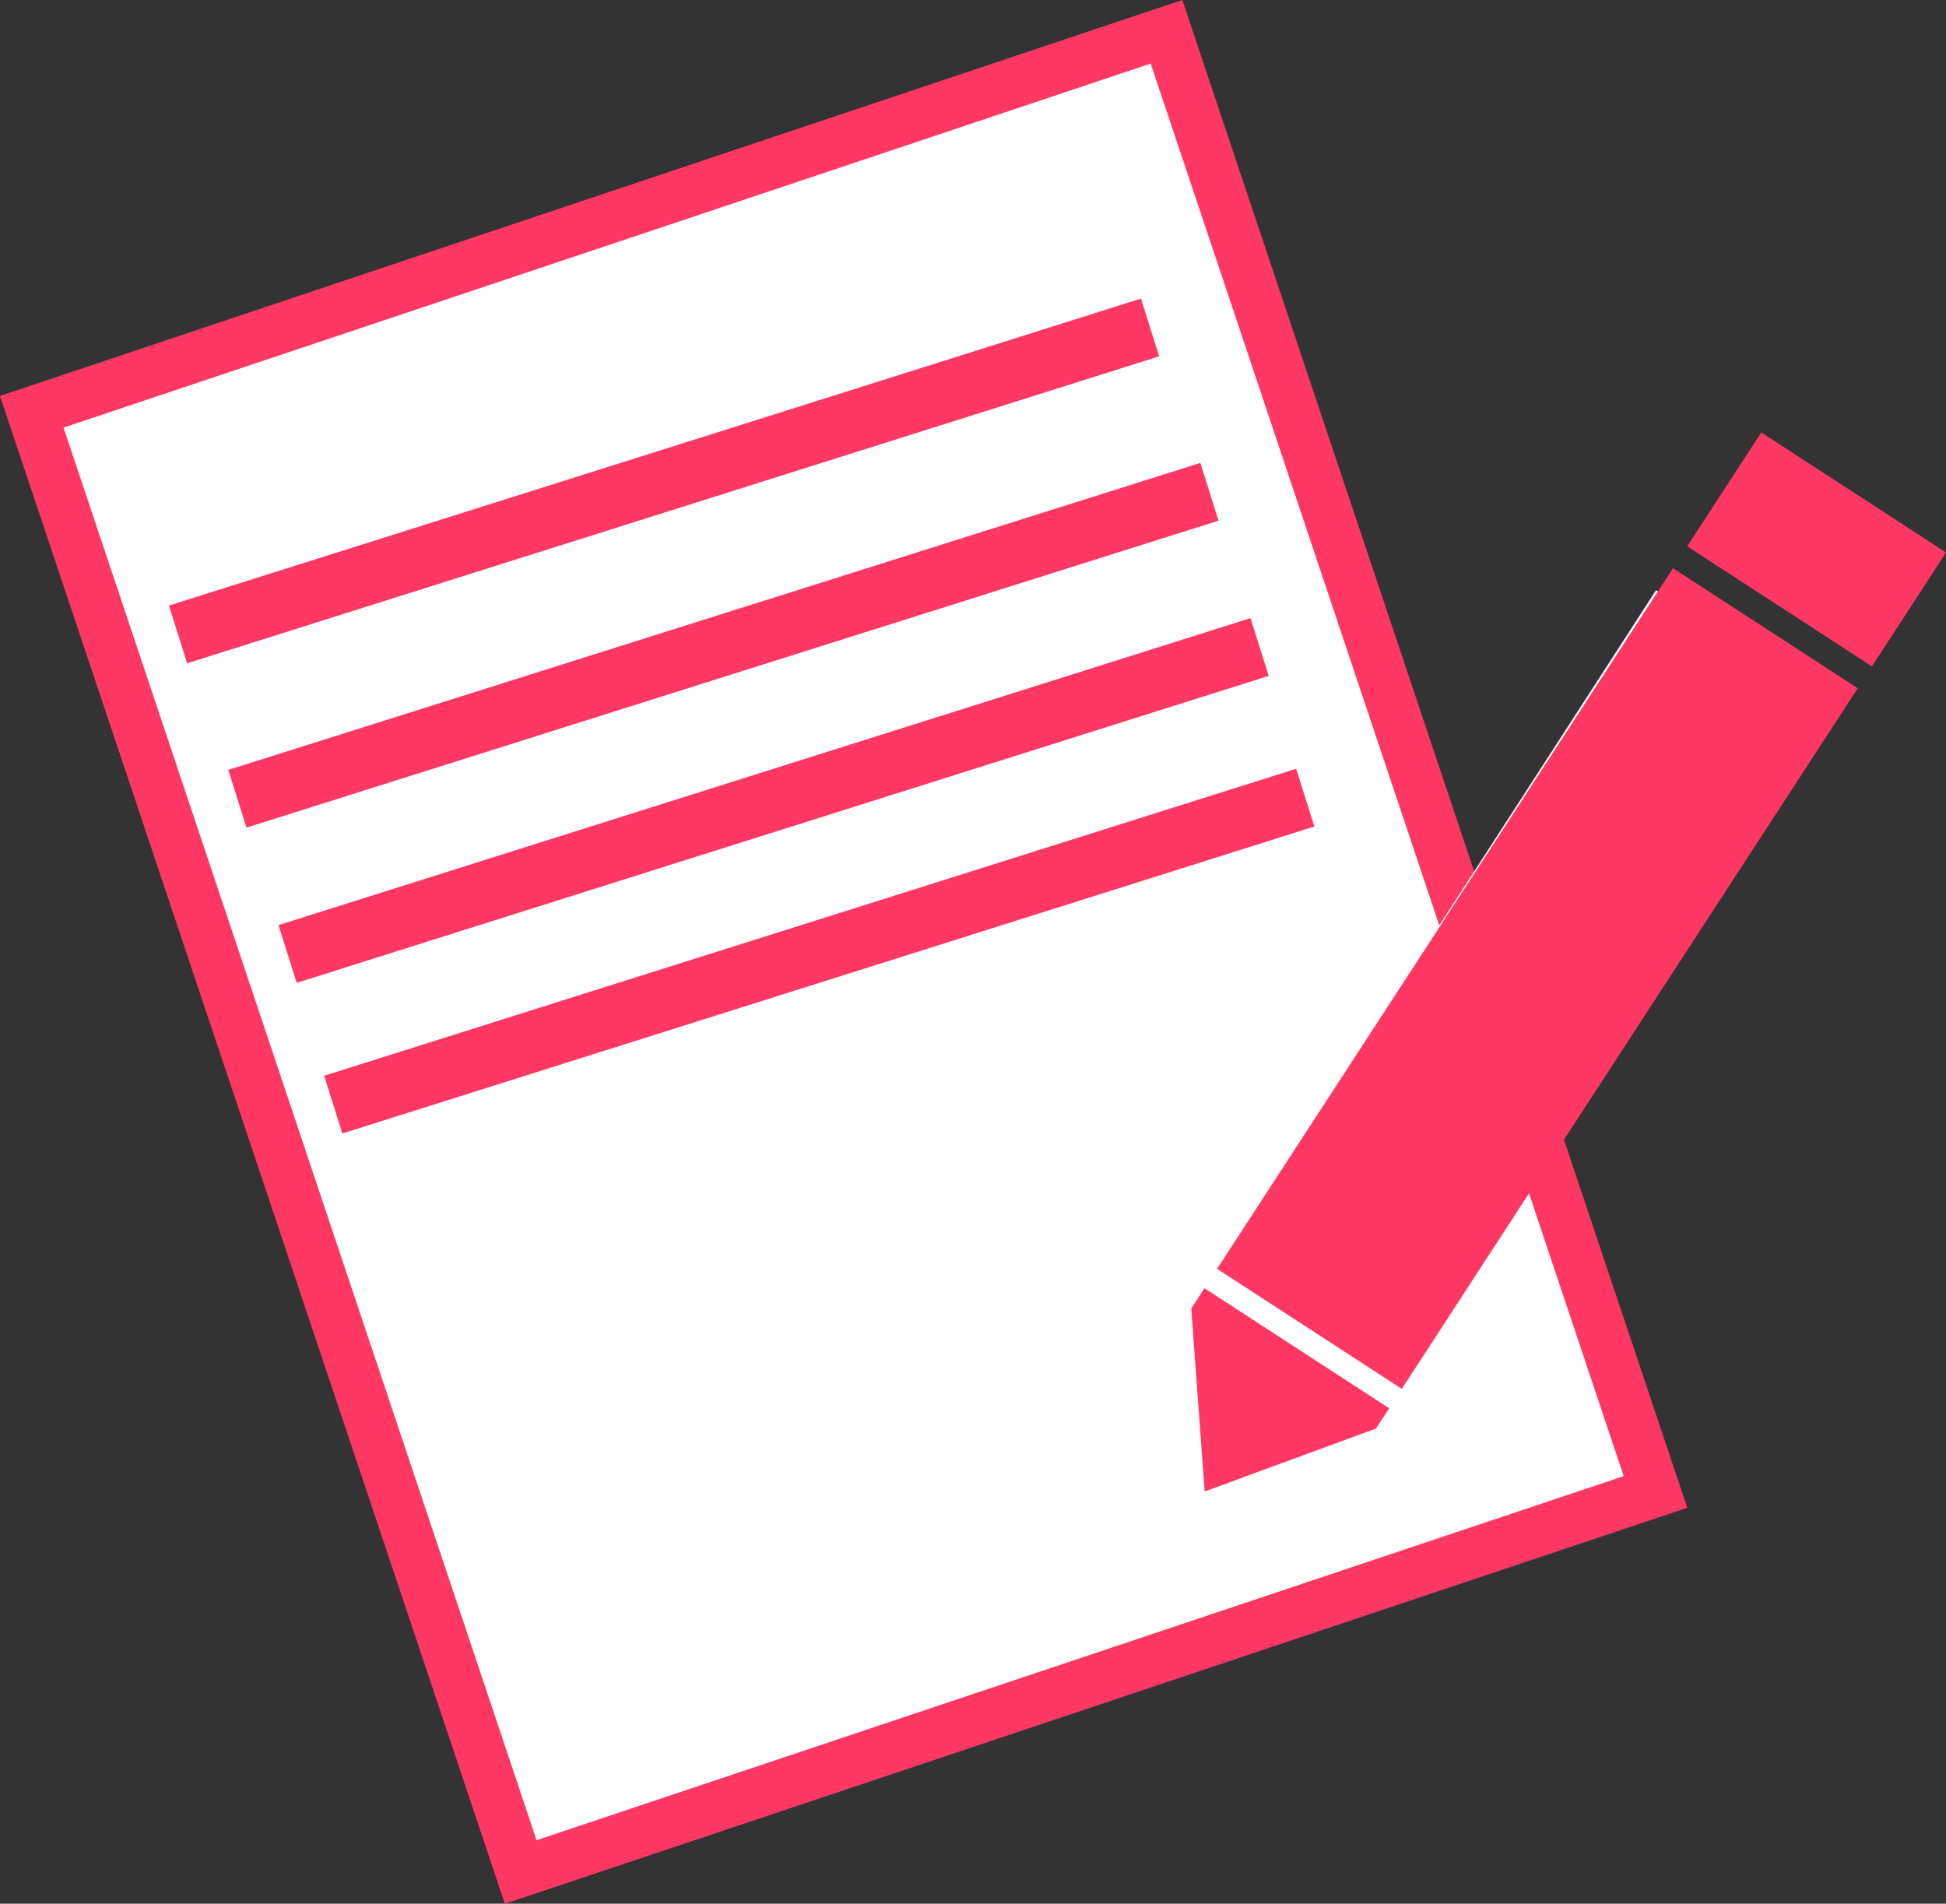 <svg version="1.1" xmlns="http://www.w3.org/2000/svg" xmlns:xlink="http://www.w3.org/1999/xlink" width="38.756" height="37.913" viewBox="0,0,38.756,37.913"><rect x="0" y="0" width="38.756" height="37.913" fill="#333333" stroke="none"/><g transform="translate(-224.866,-154.187)"><g data-paper-data="{&quot;isPaintingLayer&quot;:true}" fill-rule="nonzero" stroke-linecap="butt" stroke-linejoin="miter" stroke-miterlimit="10" stroke-dasharray="" stroke-dashoffset="0" style="mix-blend-mode: normal"><path d="M235.236,191.468l-9.738,-29.08l22.6,-7.568l9.738,29.08z" fill="#ffffff" stroke="#ff3863" stroke-width="1"/><path d="M228.805,166.989l-0.167,-0.53l18.739,-5.918l0.167,0.53z" fill="#ff3863" stroke="#ff3863" stroke-width="0.65"/><path d="M229.987,170.262l-0.167,-0.53l18.739,-5.918l0.167,0.53z" fill="#ff3863" stroke="#ff3863" stroke-width="0.65"/><path d="M230.987,173.353l-0.167,-0.53l18.739,-5.918l0.167,0.53z" fill="#ff3863" stroke="#ff3863" stroke-width="0.65"/><path d="M231.896,176.353l-0.167,-0.53l18.739,-5.918l0.167,0.53z" fill="#ff3863" stroke="#ff3863" stroke-width="0.65"/><path d="M248.814,179.909l9.033,-13.968l3.663,2.385l-9.033,13.968z" data-paper-data="{&quot;index&quot;:null}" fill="#ffffff" stroke="none" stroke-width="0"/><path d="M249.105,179.456l9.08,-13.953l3.679,2.391l-9.08,13.953z" data-paper-data="{&quot;index&quot;:null}" fill="#ff3863" stroke="none" stroke-width="0"/><path d="M248.591,180.246l0.263,-0.404l3.679,2.391l-0.263,0.404l-3.412,1.253z" data-paper-data="{&quot;index&quot;:null}" fill="#ff3863" stroke="none" stroke-width="0"/><path d="M258.468,165.067l1.475,-2.268l3.679,2.391l-1.475,2.268z" data-paper-data="{&quot;index&quot;:null}" fill="#ff3863" stroke="none" stroke-width="0"/></g></g></svg>